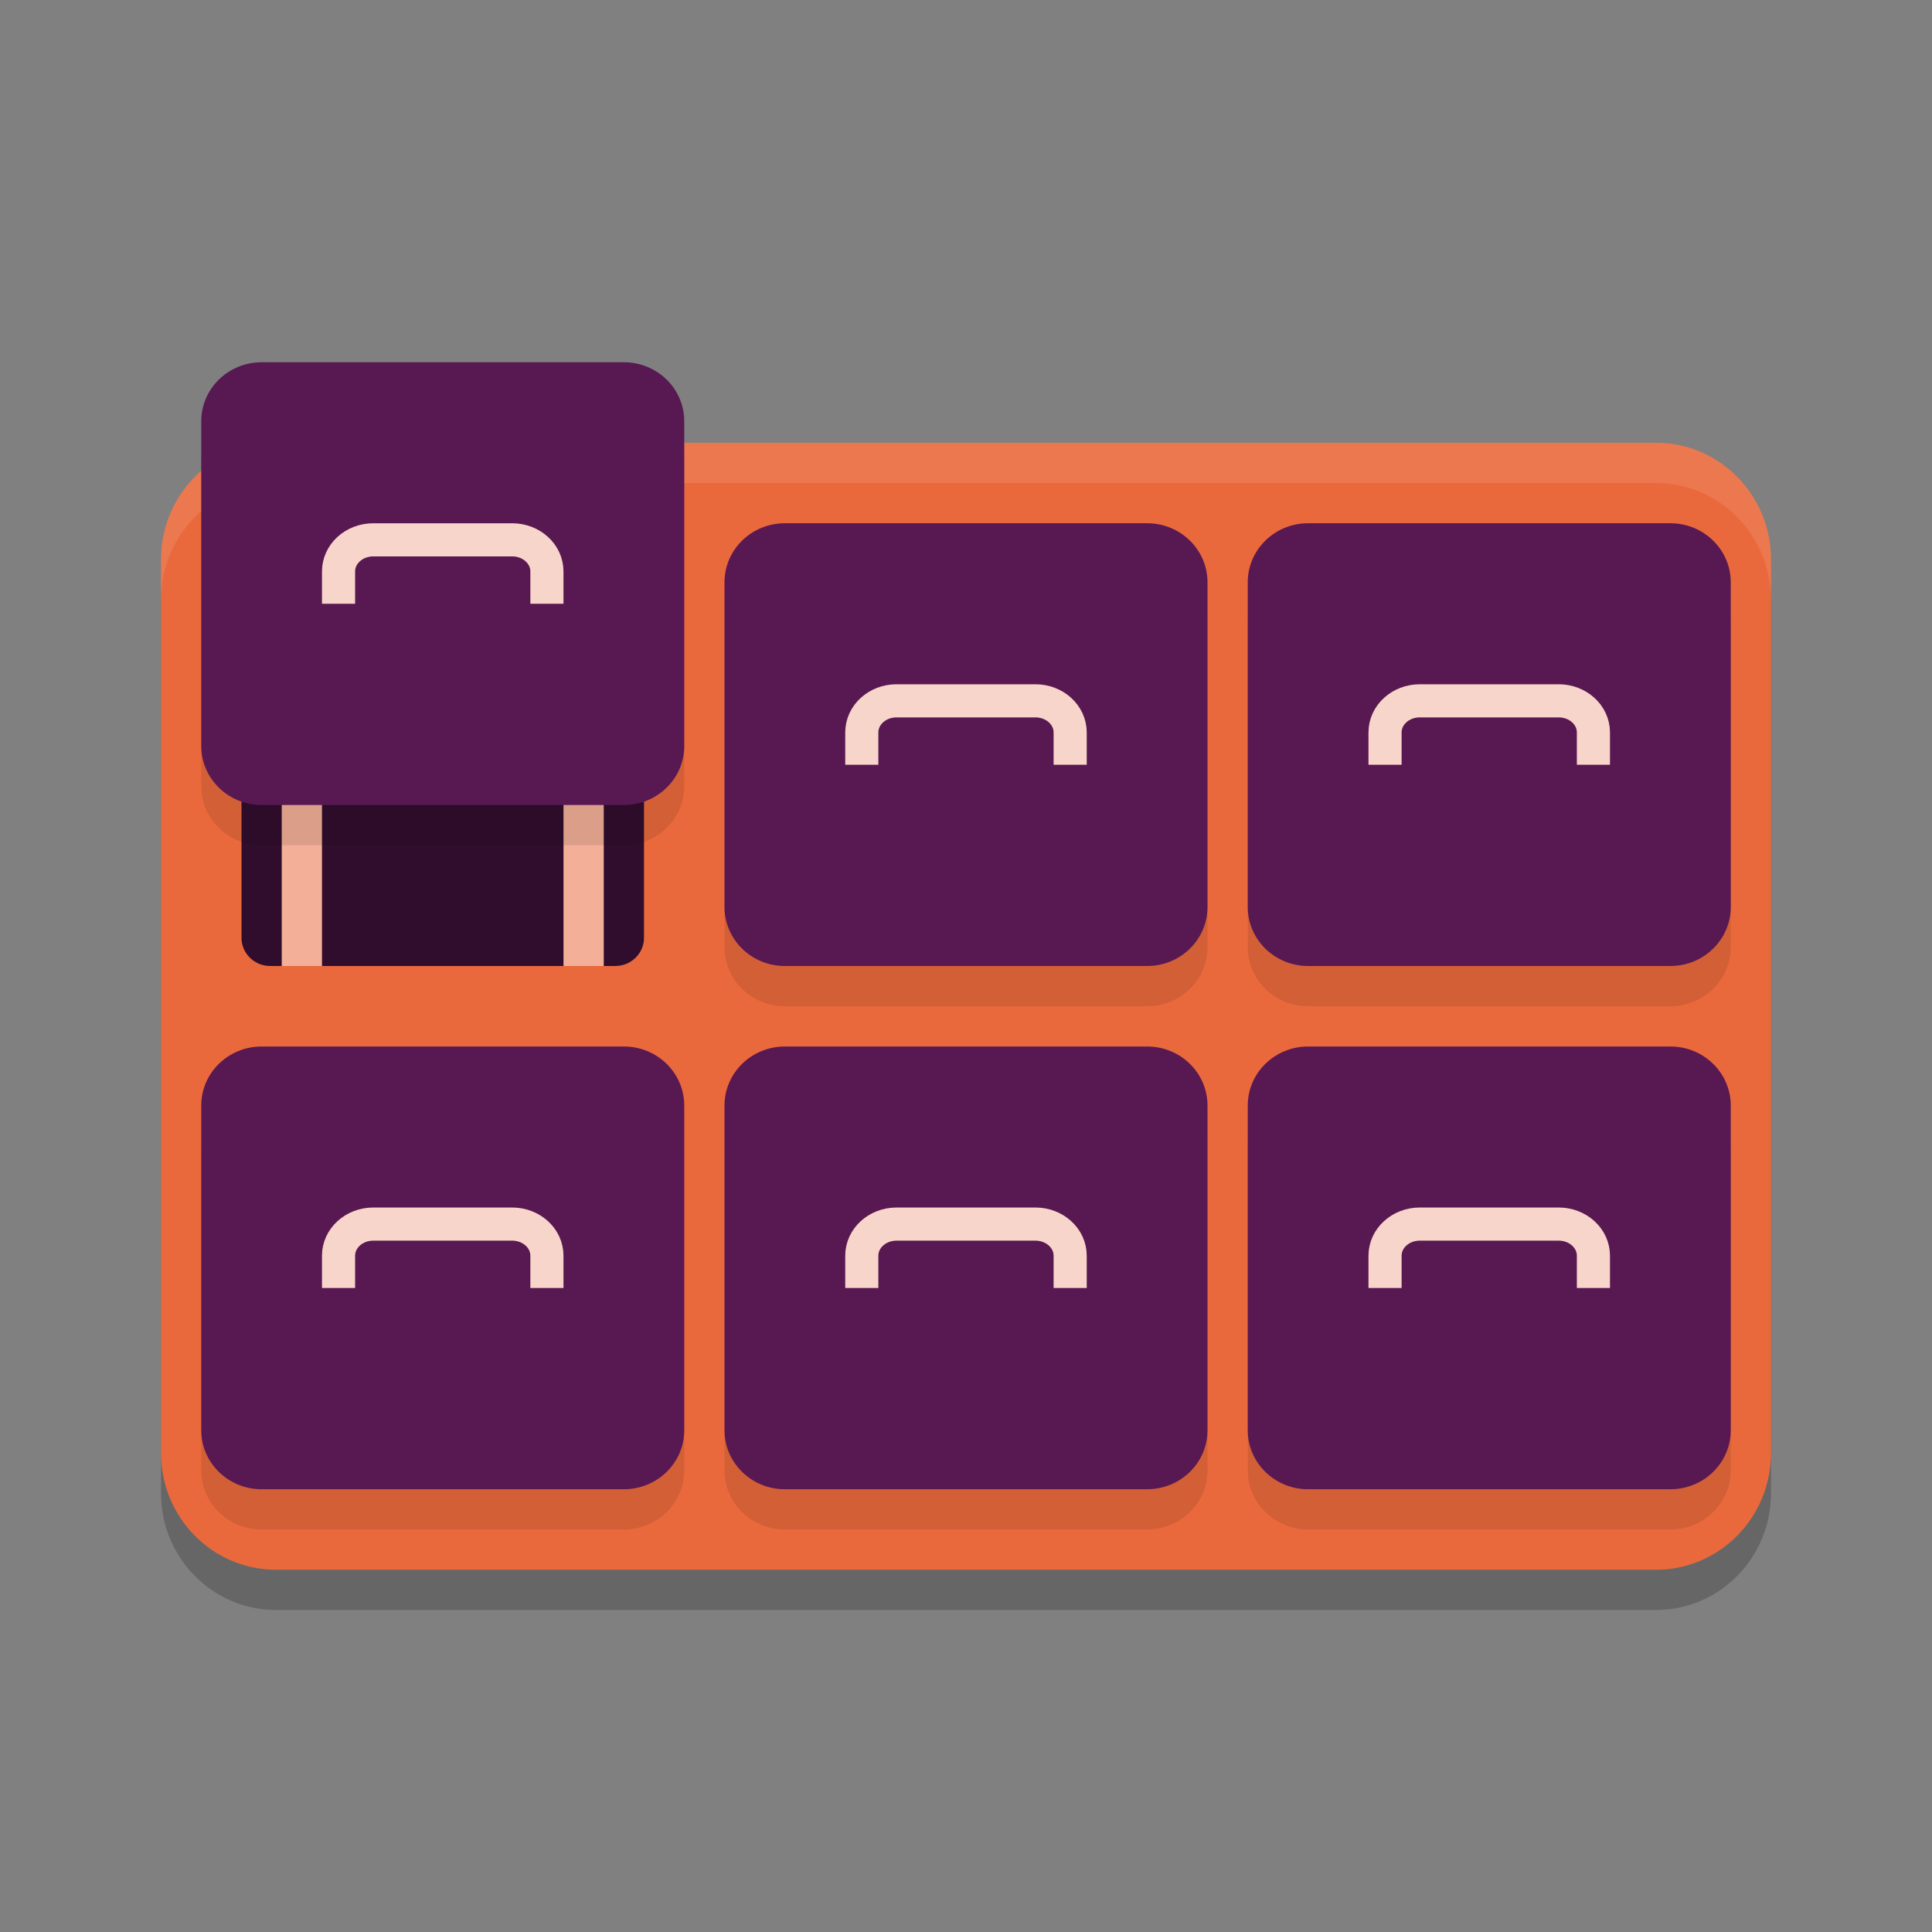 <svg xmlns="http://www.w3.org/2000/svg" width="48" height="48" version="1.1">
 <rect width="100%" height="100%" fill="#808080" stroke="none"/>
 <path style="opacity:0.2" d="M 6.857,12 H 41.143 c 1.578,0 2.857,1.298 2.857,2.9 V 37.1 C 44,38.702 42.721,40 41.143,40 H 6.857 C 5.279,40 4,38.702 4,37.1 V 14.9 c 0,-1.602 1.279,-2.9 2.857,-2.9 z"/>
 <path fill="#ea693c" d="M 6.857,11 H 41.143 c 1.578,0 2.857,1.298 2.857,2.9 V 36.1 C 44,37.702 42.721,39 41.143,39 H 6.857 C 5.279,39 4,37.702 4,36.1 V 13.9 c 0,-1.602 1.279,-2.9 2.857,-2.9 z"/>
 <path style="opacity:0.1;fill:#ffffff" d="M 6.857,11 C 5.28,11 4,12.299 4,13.9 v 1 C 4,13.299 5.28,12 6.857,12 H 41.143 C 42.72,12 44,13.299 44,14.9 v -1 c 0,-1.602 -1.28,-2.9 -2.857,-2.9 z"/>
 <path style="fill:#310d2d" d="M 6.714,17 H 15.286 C 15.681,17 16,17.313 16,17.7 V 23.3 C 16,23.687 15.681,24 15.286,24 H 6.714 C 6.319,24 6,23.687 6,23.3 V 17.7 C 6,17.313 6.319,17 6.714,17 Z m 0,0"/>
 <path fill="#f3af98" d="m 7,17 h 1 v 7 H 7 Z m 0,0"/>
 <path fill="#f3af98" d="m 14,17 h 1 v 7 h -1 z m 0,0"/>
 <path style="opacity:0.1" d="M 6.5,10 C 5.671,10 5,10.656 5,11.467 v 8.066 C 5,20.344 5.671,21 6.5,21 h 9 C 16.329,21 17,20.344 17,19.533 V 11.467 C 17,10.656 16.329,10 15.5,10 Z m 13,4 C 18.671,14 18,14.656 18,15.467 v 8.066 C 18,24.344 18.671,25 19.5,25 h 9 C 29.329,25 30,24.344 30,23.533 V 15.467 C 30,14.656 29.329,14 28.5,14 Z m 13,0 C 31.671,14 31,14.656 31,15.467 v 8.066 C 31,24.344 31.671,25 32.5,25 h 9 C 42.329,25 43,24.344 43,23.533 V 15.467 C 43,14.656 42.329,14 41.5,14 Z M 6.5,27 C 5.671,27 5,27.656 5,28.467 v 8.066 C 5,37.344 5.671,38 6.5,38 h 9 C 16.329,38 17,37.344 17,36.533 V 28.467 C 17,27.656 16.329,27 15.5,27 Z m 13,0 C 18.671,27 18,27.656 18,28.467 v 8.066 C 18,37.344 18.671,38 19.5,38 h 9 C 29.329,38 30,37.344 30,36.533 V 28.467 C 30,27.656 29.329,27 28.5,27 Z m 13,0 C 31.671,27 31,27.656 31,28.467 v 8.066 C 31,37.344 31.671,38 32.5,38 h 9 C 42.329,38 43,37.344 43,36.533 V 28.467 C 43,27.656 42.329,27 41.5,27 Z"/>
 <path style="fill:#581852" d="m 6.5,9 h 9 c 0.829,0 1.5,0.656 1.5,1.467 v 8.067 C 17,19.344 16.329,20 15.5,20 h -9 C 5.671,20 5,19.344 5,18.533 V 10.467 C 5,9.656 5.671,9 6.5,9 Z m 0,0"/>
 <path fill="none" stroke="#f8d5ca" stroke-linecap="square" stroke-linejoin="round" stroke-width=".823" d="m 8.411,14.589 v -0.392 c 0,-0.434 0.386,-0.785 0.863,-0.785 h 3.451 c 0.477,0 0.863,0.351 0.863,0.785 v 0.392"/>
 <path style="fill:#581852" d="m 19.5,13 h 9 c 0.829,0 1.5,0.656 1.5,1.467 v 8.067 C 30,23.344 29.329,24 28.5,24 h -9 C 18.671,24 18,23.344 18,22.533 V 14.467 C 18,13.656 18.671,13 19.5,13 Z m 0,0"/>
 <path fill="none" stroke="#f8d5ca" stroke-linecap="square" stroke-linejoin="round" stroke-width=".823" d="m 21.411,18.589 v -0.392 c 0,-0.434 0.386,-0.785 0.863,-0.785 h 3.451 c 0.477,0 0.863,0.351 0.863,0.785 v 0.392"/>
 <path style="fill:#581852" d="m 32.5,13 h 9 c 0.829,0 1.5,0.656 1.5,1.467 v 8.067 C 43,23.344 42.329,24 41.5,24 h -9 C 31.671,24 31,23.344 31,22.533 V 14.467 C 31,13.656 31.671,13 32.5,13 Z m 0,0"/>
 <path fill="none" stroke="#f8d5ca" stroke-linecap="square" stroke-linejoin="round" stroke-width=".823" d="m 34.411,18.589 v -0.392 c 0,-0.434 0.386,-0.785 0.863,-0.785 h 3.451 c 0.477,0 0.863,0.351 0.863,0.785 v 0.392"/>
 <path style="fill:#581852" d="m 19.5,26 h 9 c 0.829,0 1.5,0.656 1.5,1.467 v 8.067 C 30,36.344 29.329,37 28.5,37 h -9 C 18.671,37 18,36.344 18,35.533 V 27.467 C 18,26.656 18.671,26 19.5,26 Z m 0,0"/>
 <path fill="none" stroke="#f8d5ca" stroke-linecap="square" stroke-linejoin="round" stroke-width=".823" d="m 21.411,31.589 v -0.392 c 0,-0.434 0.386,-0.785 0.863,-0.785 h 3.451 c 0.477,0 0.863,0.351 0.863,0.785 v 0.392"/>
 <path style="fill:#581852" d="m 32.5,26 h 9 c 0.829,0 1.5,0.656 1.5,1.467 v 8.067 C 43,36.344 42.329,37 41.5,37 h -9 C 31.671,37 31,36.344 31,35.533 V 27.467 C 31,26.656 31.671,26 32.5,26 Z m 0,0"/>
 <path fill="none" stroke="#f8d5ca" stroke-linecap="square" stroke-linejoin="round" stroke-width=".823" d="m 34.411,31.589 v -0.392 c 0,-0.434 0.386,-0.785 0.863,-0.785 h 3.451 c 0.477,0 0.863,0.351 0.863,0.785 v 0.392"/>
 <path style="fill:#581852" d="m 6.5,26 h 9 c 0.829,0 1.5,0.656 1.5,1.467 v 8.067 C 17,36.344 16.329,37 15.5,37 h -9 C 5.671,37 5,36.344 5,35.533 V 27.467 C 5,26.656 5.671,26 6.5,26 Z m 0,0"/>
 <path fill="none" stroke="#f8d5ca" stroke-linecap="square" stroke-linejoin="round" stroke-width=".823" d="m 8.411,31.589 v -0.392 c 0,-0.434 0.386,-0.785 0.863,-0.785 h 3.451 c 0.477,0 0.863,0.351 0.863,0.785 v 0.392"/>
</svg>

